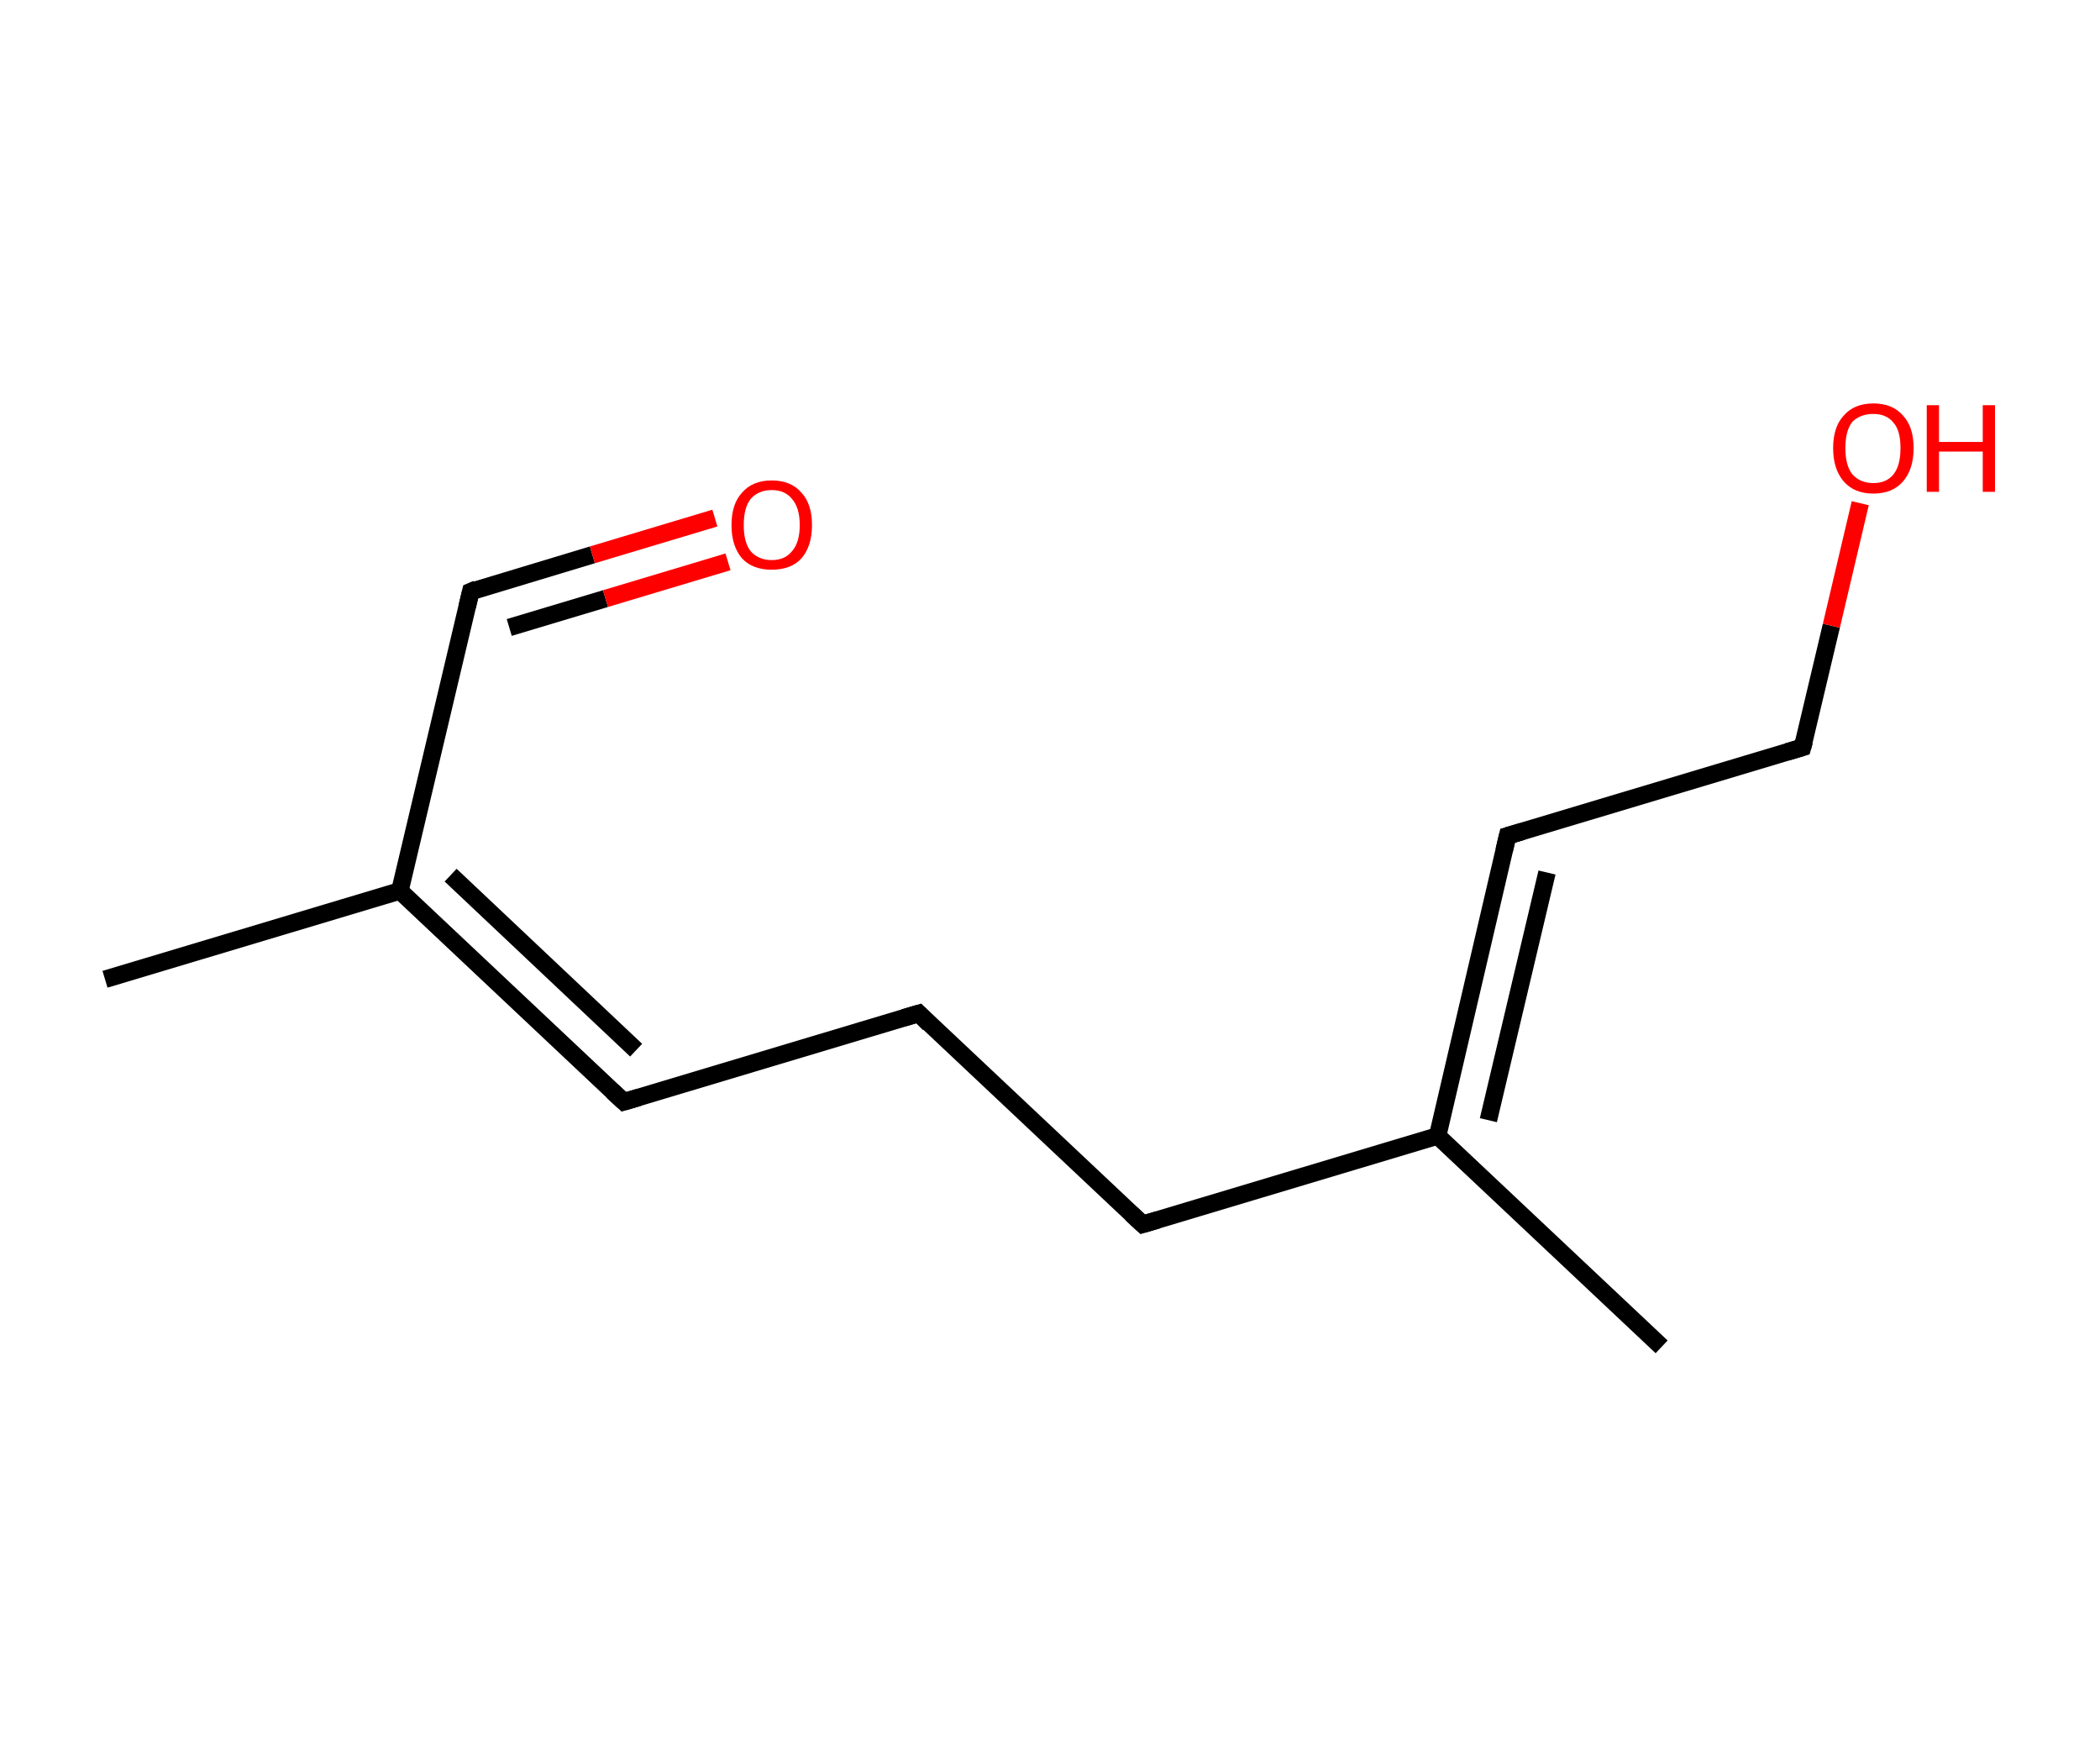 <?xml version='1.0' encoding='ASCII' standalone='yes'?>
<svg xmlns="http://www.w3.org/2000/svg" xmlns:rdkit="http://www.rdkit.org/xml" xmlns:xlink="http://www.w3.org/1999/xlink" version="1.1" baseProfile="full" xml:space="preserve" width="240px" height="200px" viewBox="0 0 240 200">
<!-- END OF HEADER -->
<rect style="opacity:1.0;fill:#FFFFFF;stroke:none" width="240.0" height="200.0" x="0.0" y="0.0"> </rect>
<path class="bond-0 atom-0 atom-1" d="M 12.0,111.9 L 45.7,101.8" style="fill:none;fill-rule:evenodd;stroke:#000000;stroke-width:2.0px;stroke-linecap:butt;stroke-linejoin:miter;stroke-opacity:1"/>
<path class="bond-1 atom-1 atom-2" d="M 45.7,101.8 L 53.8,67.6" style="fill:none;fill-rule:evenodd;stroke:#000000;stroke-width:2.0px;stroke-linecap:butt;stroke-linejoin:miter;stroke-opacity:1"/>
<path class="bond-2 atom-2 atom-3" d="M 53.8,67.6 L 67.7,63.4" style="fill:none;fill-rule:evenodd;stroke:#000000;stroke-width:2.0px;stroke-linecap:butt;stroke-linejoin:miter;stroke-opacity:1"/>
<path class="bond-2 atom-2 atom-3" d="M 67.7,63.4 L 81.7,59.2" style="fill:none;fill-rule:evenodd;stroke:#FF0000;stroke-width:2.0px;stroke-linecap:butt;stroke-linejoin:miter;stroke-opacity:1"/>
<path class="bond-2 atom-2 atom-3" d="M 58.2,71.7 L 69.2,68.4" style="fill:none;fill-rule:evenodd;stroke:#000000;stroke-width:2.0px;stroke-linecap:butt;stroke-linejoin:miter;stroke-opacity:1"/>
<path class="bond-2 atom-2 atom-3" d="M 69.2,68.4 L 83.2,64.2" style="fill:none;fill-rule:evenodd;stroke:#FF0000;stroke-width:2.0px;stroke-linecap:butt;stroke-linejoin:miter;stroke-opacity:1"/>
<path class="bond-3 atom-1 atom-4" d="M 45.7,101.8 L 71.3,125.9" style="fill:none;fill-rule:evenodd;stroke:#000000;stroke-width:2.0px;stroke-linecap:butt;stroke-linejoin:miter;stroke-opacity:1"/>
<path class="bond-3 atom-1 atom-4" d="M 51.5,100.0 L 72.7,120.0" style="fill:none;fill-rule:evenodd;stroke:#000000;stroke-width:2.0px;stroke-linecap:butt;stroke-linejoin:miter;stroke-opacity:1"/>
<path class="bond-4 atom-4 atom-5" d="M 71.3,125.9 L 105.0,115.8" style="fill:none;fill-rule:evenodd;stroke:#000000;stroke-width:2.0px;stroke-linecap:butt;stroke-linejoin:miter;stroke-opacity:1"/>
<path class="bond-5 atom-5 atom-6" d="M 105.0,115.8 L 130.6,139.9" style="fill:none;fill-rule:evenodd;stroke:#000000;stroke-width:2.0px;stroke-linecap:butt;stroke-linejoin:miter;stroke-opacity:1"/>
<path class="bond-6 atom-6 atom-7" d="M 130.6,139.9 L 164.3,129.8" style="fill:none;fill-rule:evenodd;stroke:#000000;stroke-width:2.0px;stroke-linecap:butt;stroke-linejoin:miter;stroke-opacity:1"/>
<path class="bond-7 atom-7 atom-8" d="M 164.3,129.8 L 189.9,153.9" style="fill:none;fill-rule:evenodd;stroke:#000000;stroke-width:2.0px;stroke-linecap:butt;stroke-linejoin:miter;stroke-opacity:1"/>
<path class="bond-8 atom-7 atom-9" d="M 164.3,129.8 L 172.3,95.5" style="fill:none;fill-rule:evenodd;stroke:#000000;stroke-width:2.0px;stroke-linecap:butt;stroke-linejoin:miter;stroke-opacity:1"/>
<path class="bond-8 atom-7 atom-9" d="M 170.1,128.0 L 176.8,99.7" style="fill:none;fill-rule:evenodd;stroke:#000000;stroke-width:2.0px;stroke-linecap:butt;stroke-linejoin:miter;stroke-opacity:1"/>
<path class="bond-9 atom-9 atom-10" d="M 172.3,95.5 L 206.0,85.4" style="fill:none;fill-rule:evenodd;stroke:#000000;stroke-width:2.0px;stroke-linecap:butt;stroke-linejoin:miter;stroke-opacity:1"/>
<path class="bond-10 atom-10 atom-11" d="M 206.0,85.4 L 209.3,71.5" style="fill:none;fill-rule:evenodd;stroke:#000000;stroke-width:2.0px;stroke-linecap:butt;stroke-linejoin:miter;stroke-opacity:1"/>
<path class="bond-10 atom-10 atom-11" d="M 209.3,71.5 L 212.6,57.5" style="fill:none;fill-rule:evenodd;stroke:#FF0000;stroke-width:2.0px;stroke-linecap:butt;stroke-linejoin:miter;stroke-opacity:1"/>
<path d="M 53.4,69.3 L 53.8,67.6 L 54.5,67.3" style="fill:none;stroke:#000000;stroke-width:2.0px;stroke-linecap:butt;stroke-linejoin:miter;stroke-opacity:1;"/>
<path d="M 70.0,124.7 L 71.3,125.9 L 73.0,125.4" style="fill:none;stroke:#000000;stroke-width:2.0px;stroke-linecap:butt;stroke-linejoin:miter;stroke-opacity:1;"/>
<path d="M 103.3,116.3 L 105.0,115.8 L 106.2,117.0" style="fill:none;stroke:#000000;stroke-width:2.0px;stroke-linecap:butt;stroke-linejoin:miter;stroke-opacity:1;"/>
<path d="M 129.3,138.7 L 130.6,139.9 L 132.3,139.4" style="fill:none;stroke:#000000;stroke-width:2.0px;stroke-linecap:butt;stroke-linejoin:miter;stroke-opacity:1;"/>
<path d="M 171.9,97.2 L 172.3,95.5 L 174.0,95.0" style="fill:none;stroke:#000000;stroke-width:2.0px;stroke-linecap:butt;stroke-linejoin:miter;stroke-opacity:1;"/>
<path d="M 204.3,85.9 L 206.0,85.4 L 206.2,84.7" style="fill:none;stroke:#000000;stroke-width:2.0px;stroke-linecap:butt;stroke-linejoin:miter;stroke-opacity:1;"/>
<path class="atom-3" d="M 83.6 60.0 Q 83.6 57.6, 84.8 56.3 Q 86.0 54.9, 88.2 54.9 Q 90.4 54.9, 91.6 56.3 Q 92.8 57.6, 92.8 60.0 Q 92.8 62.4, 91.6 63.8 Q 90.4 65.1, 88.2 65.1 Q 86.0 65.1, 84.8 63.8 Q 83.6 62.4, 83.6 60.0 M 88.2 64.0 Q 89.7 64.0, 90.5 63.0 Q 91.4 62.0, 91.4 60.0 Q 91.4 58.0, 90.5 57.0 Q 89.7 56.0, 88.2 56.0 Q 86.7 56.0, 85.8 57.0 Q 85.0 58.0, 85.0 60.0 Q 85.0 62.0, 85.8 63.0 Q 86.7 64.0, 88.2 64.0 " fill="#FF0000"/>
<path class="atom-11" d="M 209.5 51.2 Q 209.5 48.8, 210.7 47.5 Q 211.9 46.1, 214.1 46.1 Q 216.3 46.1, 217.5 47.5 Q 218.7 48.8, 218.7 51.2 Q 218.7 53.6, 217.5 55.0 Q 216.3 56.4, 214.1 56.4 Q 211.9 56.4, 210.7 55.0 Q 209.5 53.6, 209.5 51.2 M 214.1 55.2 Q 215.6 55.2, 216.4 54.2 Q 217.2 53.2, 217.2 51.2 Q 217.2 49.2, 216.4 48.3 Q 215.6 47.3, 214.1 47.3 Q 212.6 47.3, 211.7 48.2 Q 210.9 49.2, 210.9 51.2 Q 210.9 53.2, 211.7 54.2 Q 212.6 55.2, 214.1 55.2 " fill="#FF0000"/>
<path class="atom-11" d="M 220.2 46.3 L 221.6 46.3 L 221.6 50.5 L 226.6 50.5 L 226.6 46.3 L 228.0 46.3 L 228.0 56.2 L 226.6 56.2 L 226.6 51.6 L 221.6 51.6 L 221.6 56.2 L 220.2 56.2 L 220.2 46.3 " fill="#FF0000"/>
</svg>
